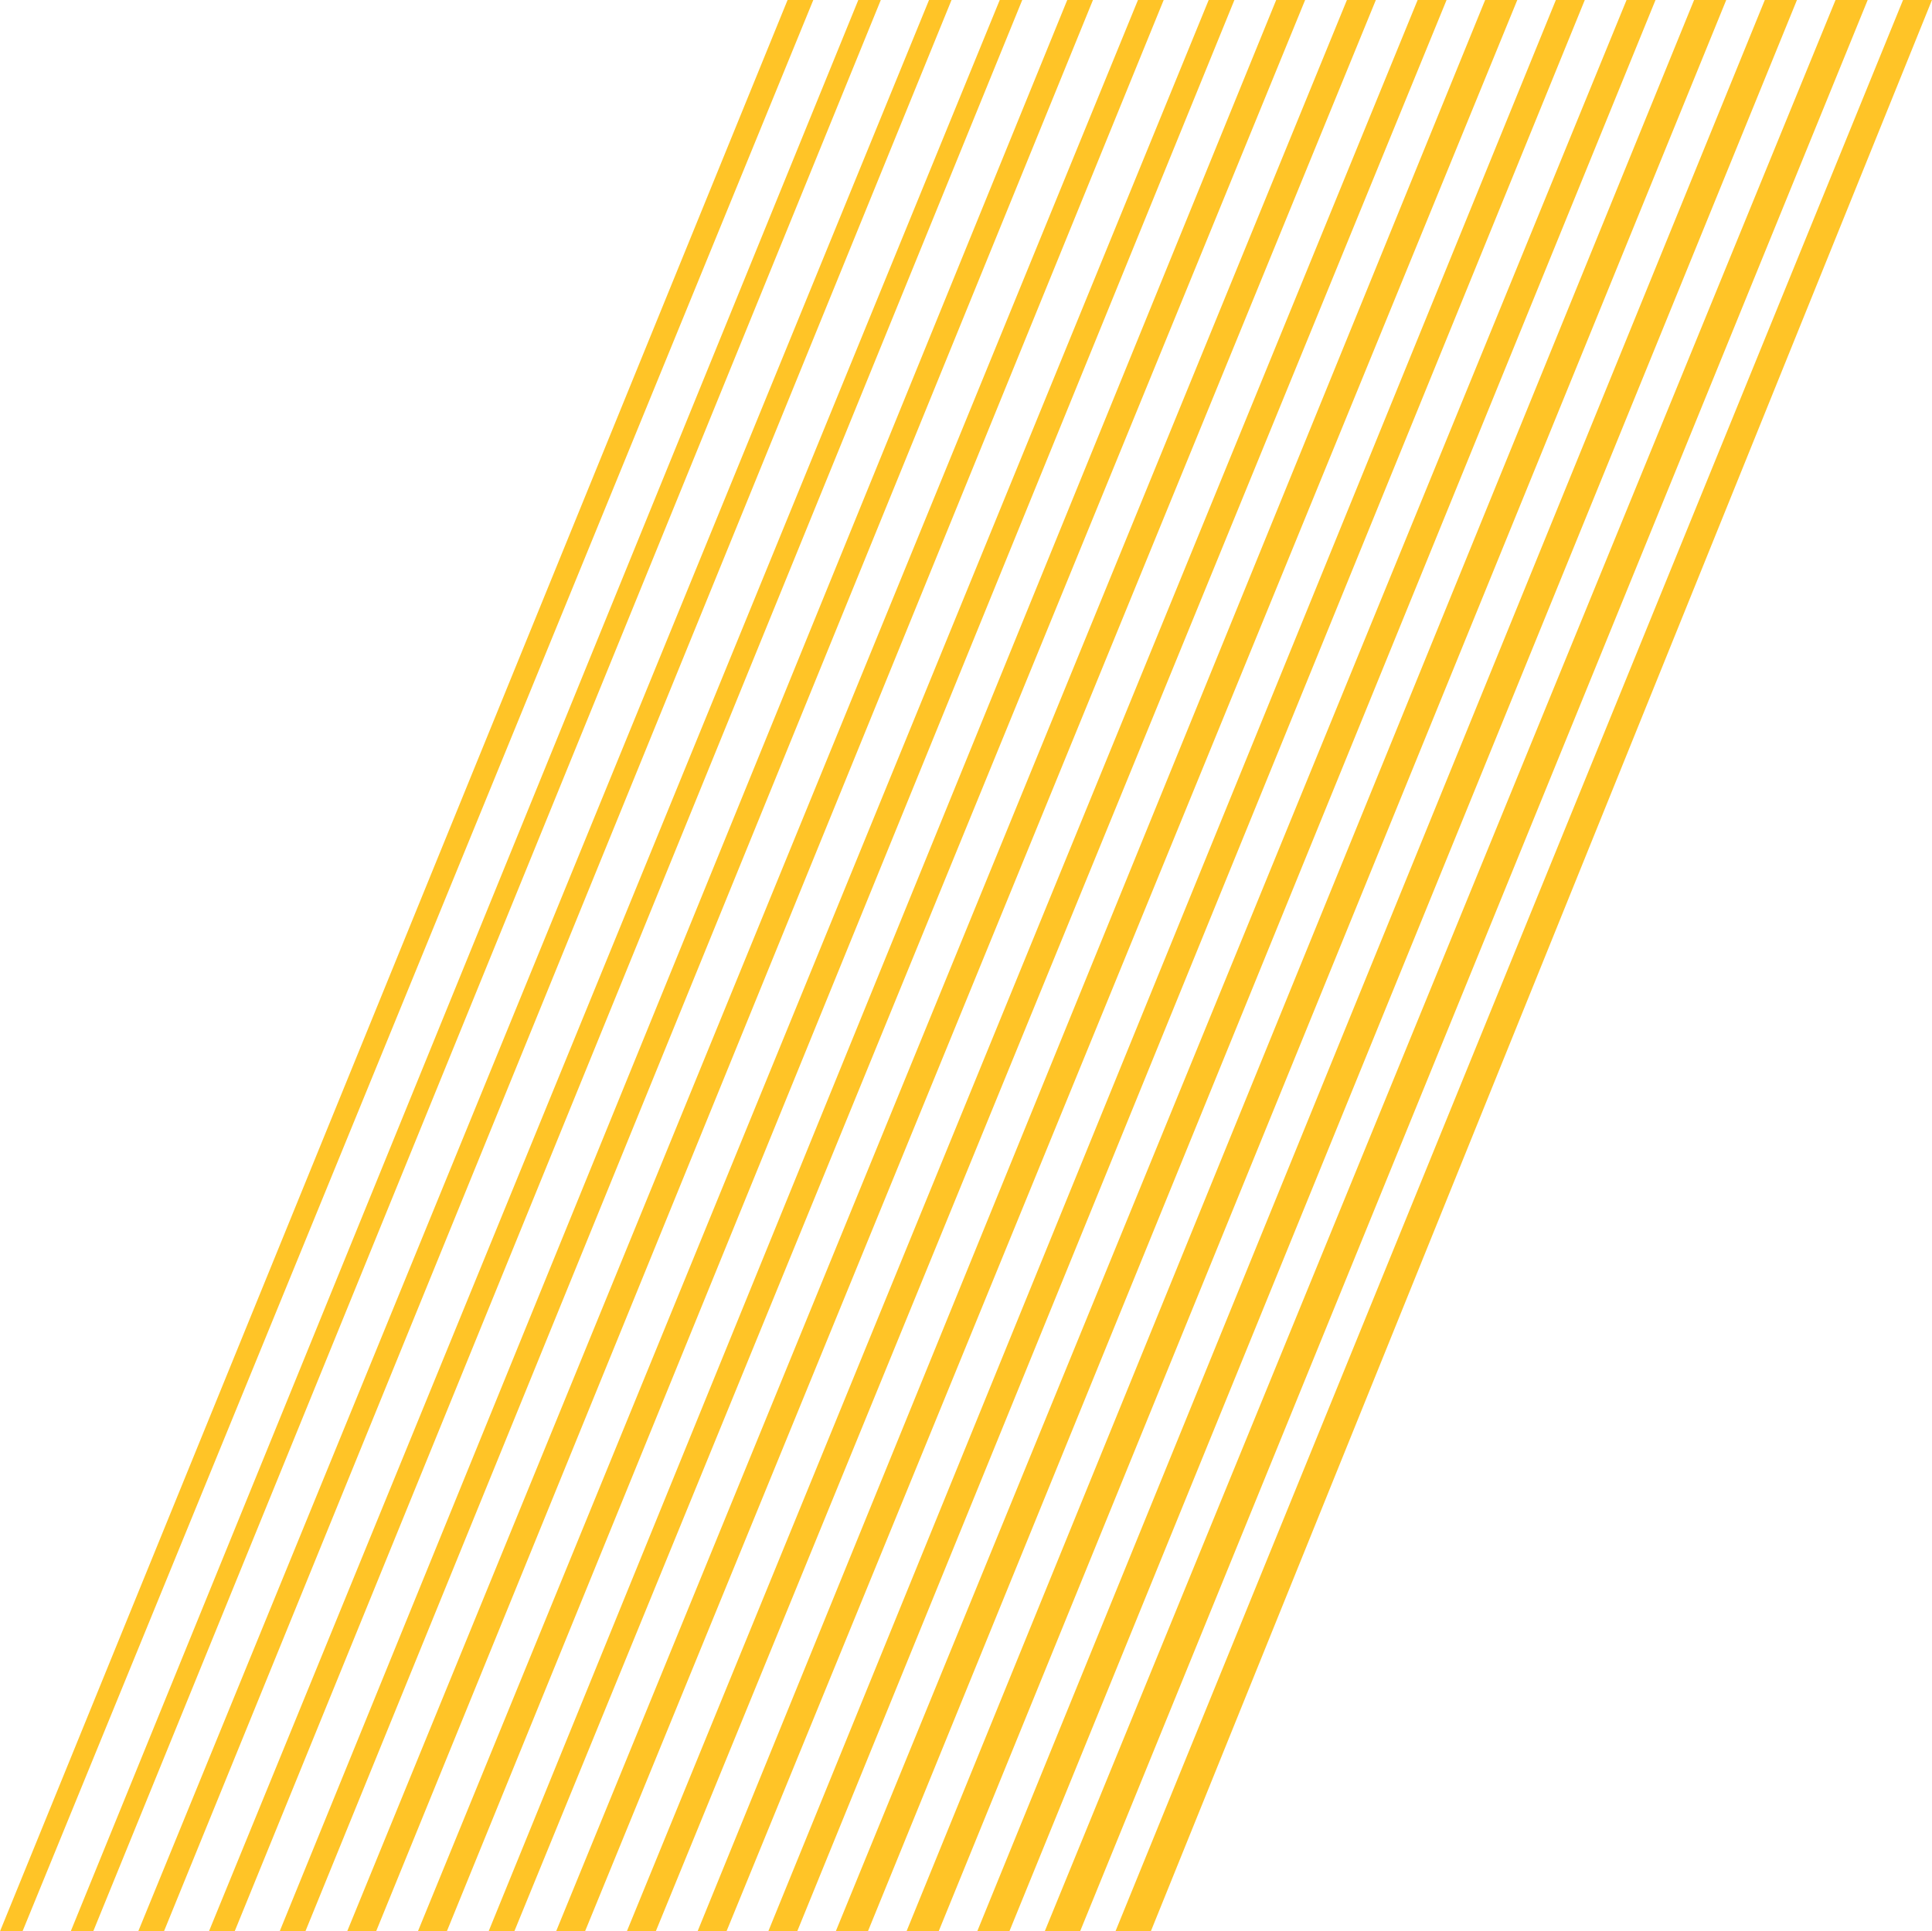 <svg xmlns="http://www.w3.org/2000/svg" width="179.76" height="179.722" viewBox="0 0 179.76 179.722">
  <path id="Subtraction_3" data-name="Subtraction 3" d="M-293.468-461.665h-2.393l-73.28,179.722h2.094Zm6.281,0h-2.094l-73.28,179.722h2.094Zm6.58,0H-282.7l-73.579,179.722h2.393Zm6.58,0h-2.094L-349.7-281.943h2.393Zm6.58,0h-2.393l-73.28,179.722h2.393Zm6.58,0h-2.393l-73.579,179.722h2.692Zm6.58,0h-2.393l-73.579,179.722h2.692Zm6.58,0H-250.4l-73.28,179.722h2.393Zm6.58,0h-2.692L-317.4-281.943h2.692Zm6.58,0h-2.692l-73.579,179.722h2.692Zm6.58,0h-2.991l-73.28,179.722h2.692Zm6.281,0h-2.692l-73.28,179.722h2.692Zm6.58,0H-217.8l-73.579,179.722h2.991Zm6.58,0h-2.991l-73.28,179.722h2.991Zm6.58,0h-2.991l-73.28,179.722h2.991Zm6.58,0h-2.991l-73.579,179.722h3.29Zm5.982,0h-2.692l-73.28,179.722h3.29Z" transform="translate(369.14 461.665)" fill="#ffc427"/>
</svg>

